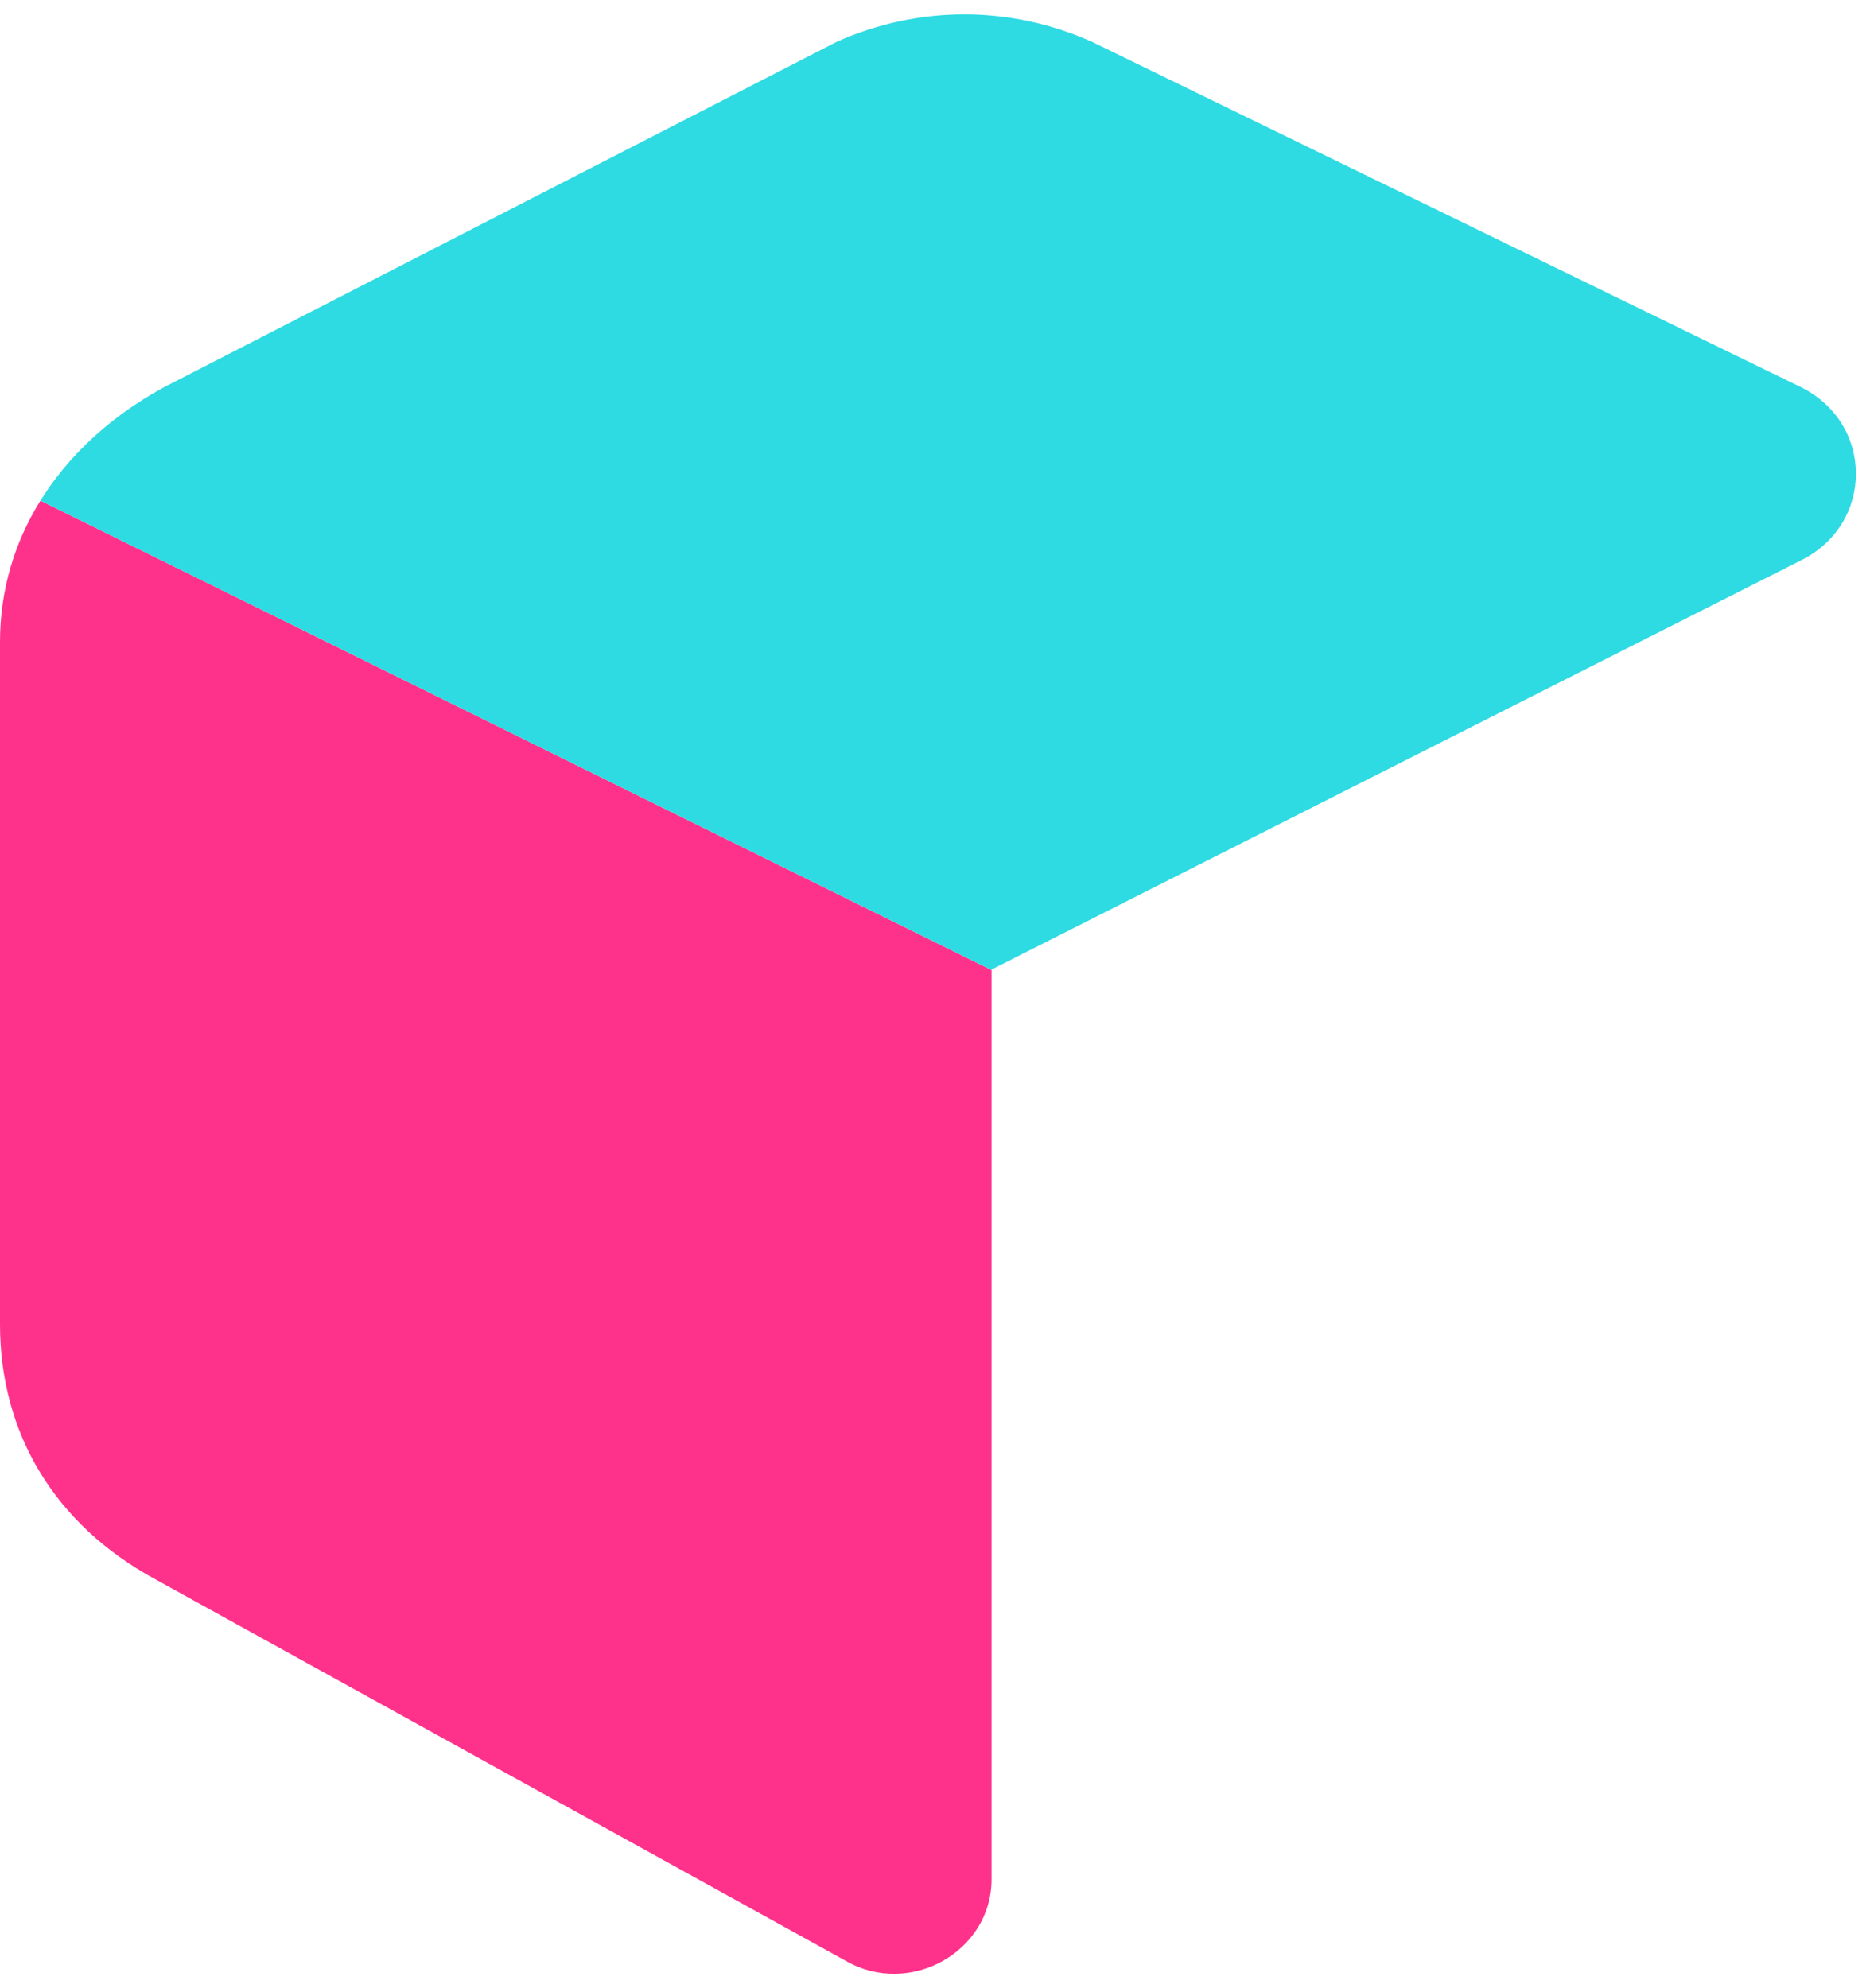 <svg width="79" height="84" viewBox="0 0 79 84" fill="none" xmlns="http://www.w3.org/2000/svg">
<path d="M1.708 21.15C0.614 22.913 0 24.93 0 27.124V55.948C0 60.557 2.306 64.403 6.533 66.709L35.741 82.851C38.431 84.389 41.89 82.469 41.89 79.393V40.985L1.708 21.15Z" fill="#FF328B"/>
<path d="M0.413 24.111C0.359 24.309 0.306 24.507 0.262 24.709C0.306 24.507 0.358 24.309 0.413 24.111Z" fill="#2EDBE3"/>
<path d="M76.097 16.365L46.119 1.761C42.66 0.223 38.816 0.223 35.358 1.761L6.92 16.365C4.453 17.711 2.515 19.583 1.324 21.822C1.445 21.595 1.574 21.372 1.71 21.152L41.892 40.986V40.962L76.098 23.668C79.174 22.129 79.174 17.902 76.097 16.365Z" fill="#2EDBE3"/>
<path d="M0.073 25.896C0.059 26.029 0.04 26.162 0.031 26.296C0.041 26.16 0.059 26.029 0.073 25.896Z" fill="#2EDBE3"/>
<path d="M0.214 24.969C0.181 25.142 0.146 25.315 0.121 25.49C0.146 25.315 0.18 25.142 0.214 24.969Z" fill="#2EDBE3"/>
<path d="M0.666 23.307C0.589 23.52 0.517 23.735 0.453 23.953C0.517 23.734 0.589 23.52 0.666 23.307Z" fill="#2EDBE3"/>
<path d="M1.318 21.83C1.199 22.054 1.088 22.281 0.984 22.512C1.088 22.281 1.199 22.054 1.318 21.83Z" fill="#2EDBE3"/>
<path d="M0.97 22.547C0.871 22.769 0.779 22.993 0.695 23.222C0.78 22.993 0.871 22.769 0.97 22.547Z" fill="#2EDBE3"/>
</svg>
